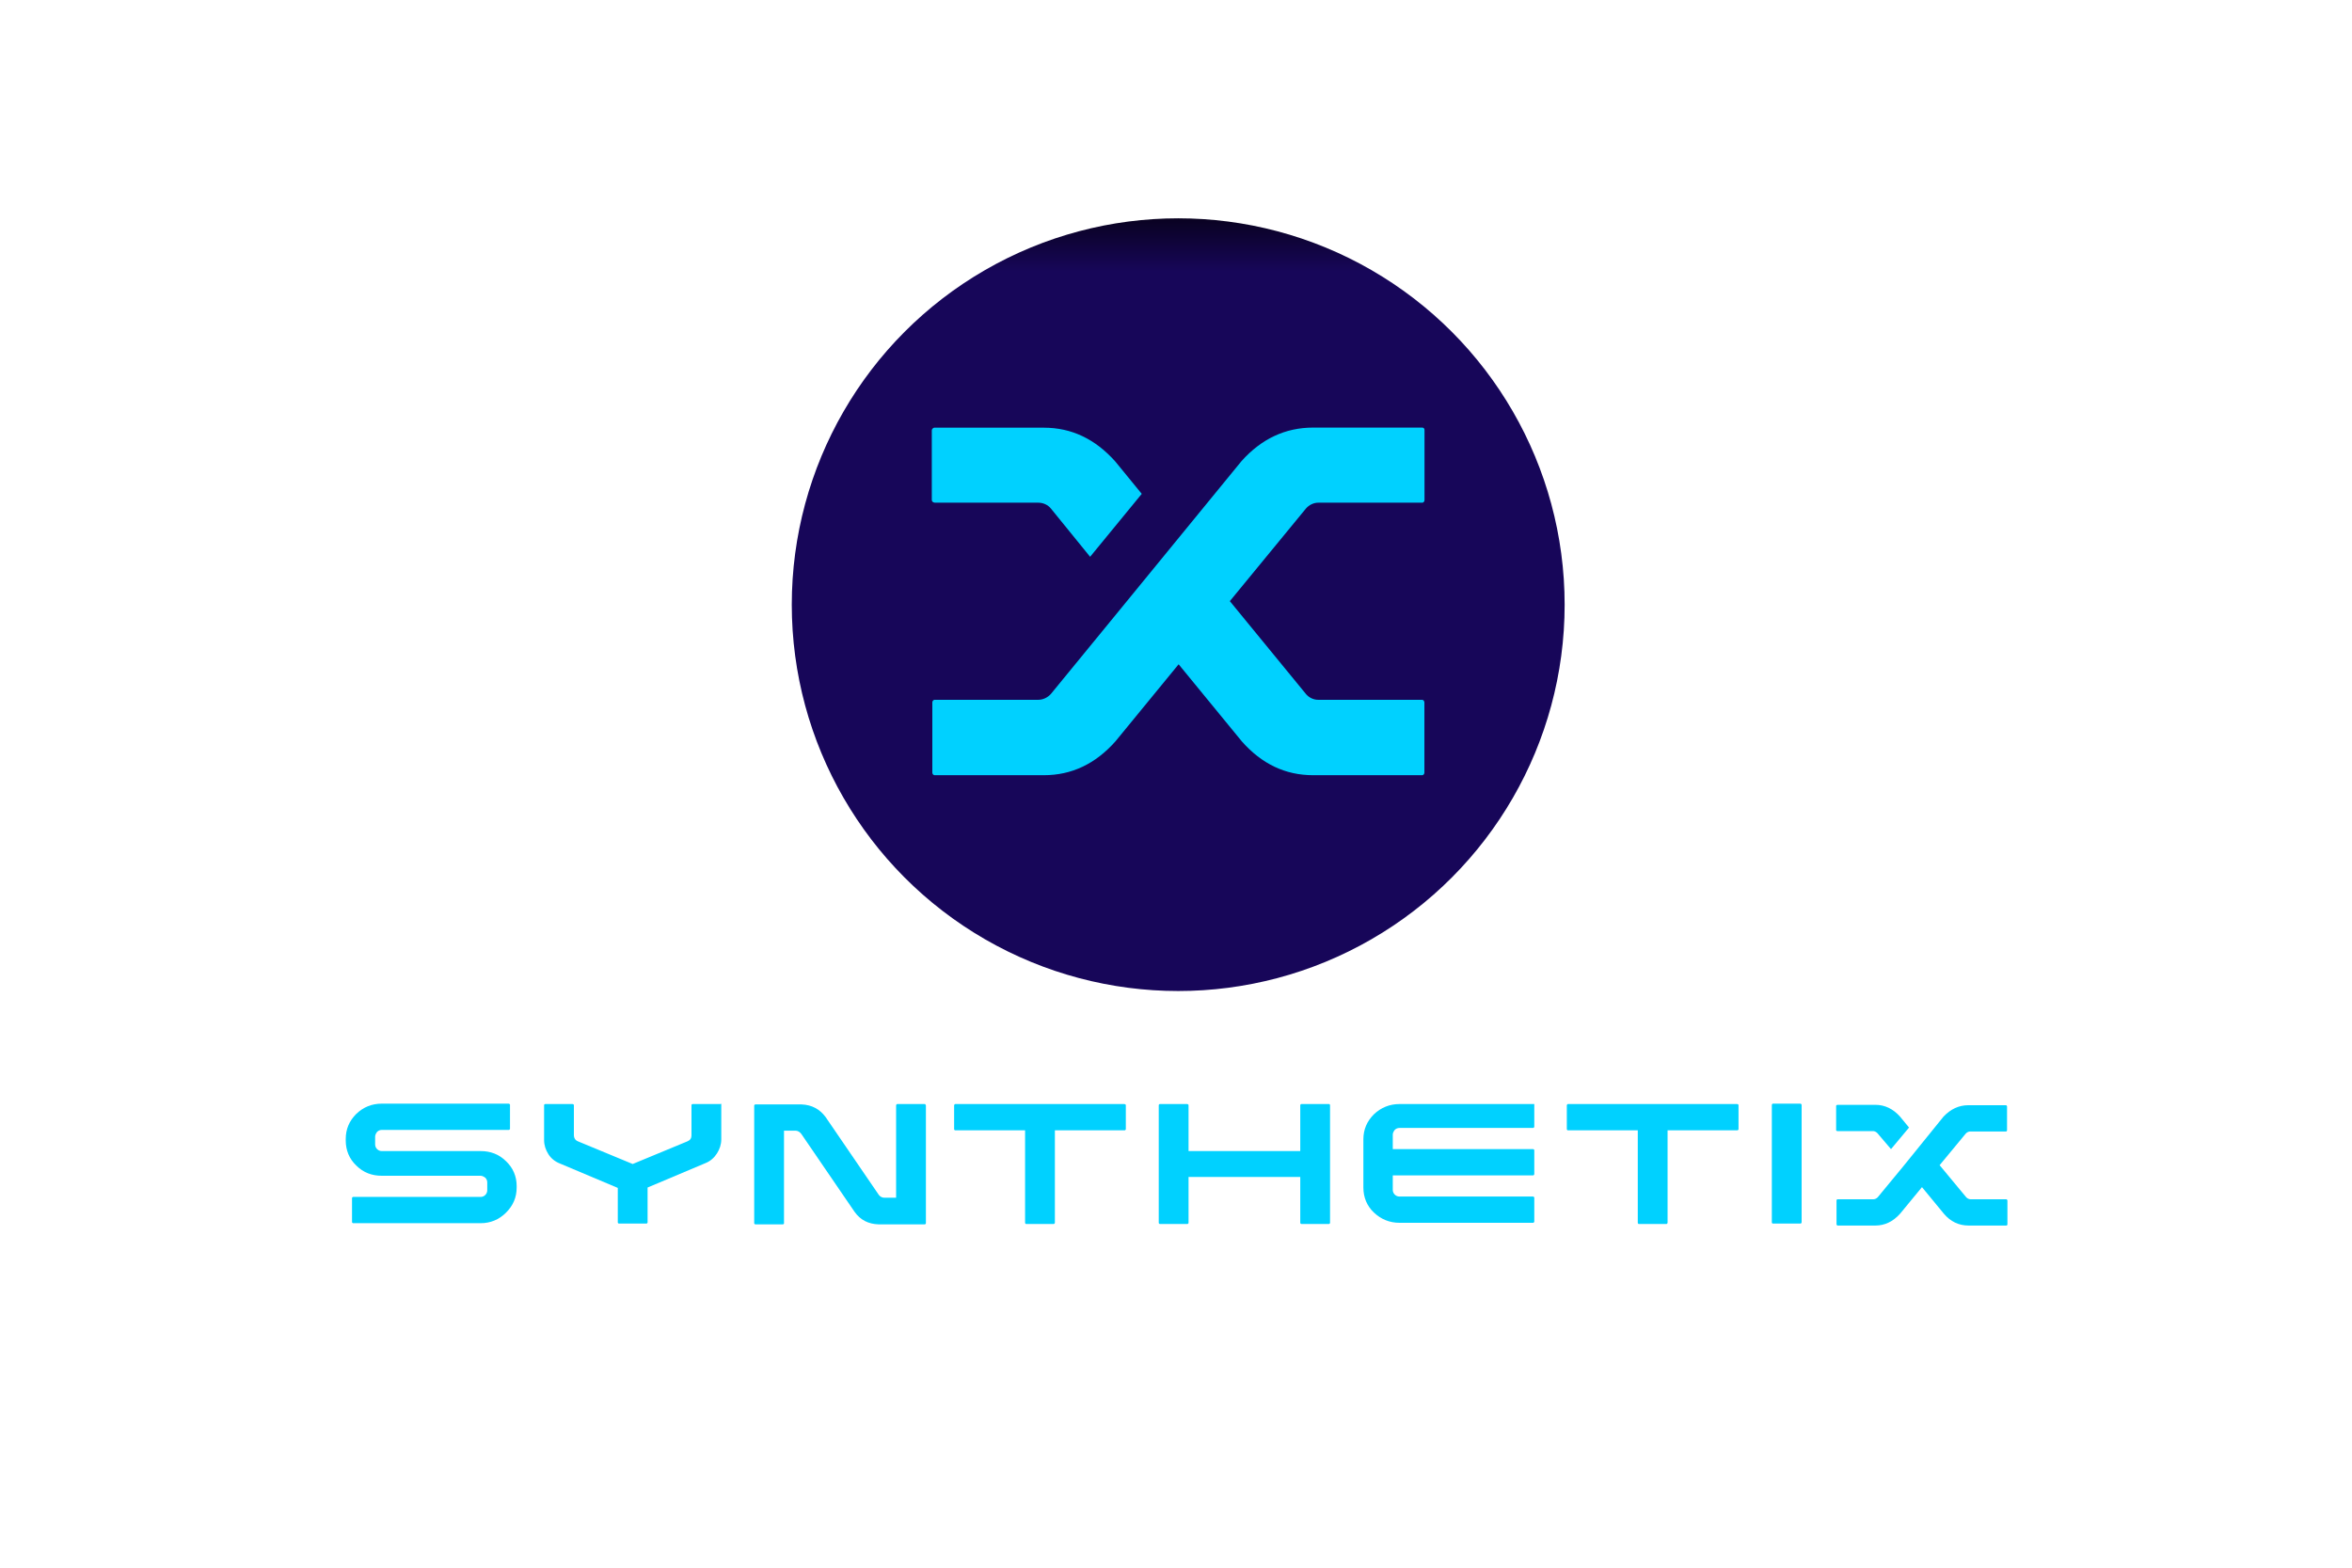 <?xml version="1.0" encoding="utf-8"?>
<!-- Generator: Adobe Illustrator 25.0.1, SVG Export Plug-In . SVG Version: 6.00 Build 0)  -->
<svg version="1.0" id="katman_1" xmlns="http://www.w3.org/2000/svg" xmlns:xlink="http://www.w3.org/1999/xlink" x="0px" y="0px"
	 viewBox="0 0 600 400" style="enable-background:new 0 0 600 400;" xml:space="preserve">
<style type="text/css">
	.st0{clip-path:url(#SVGID_2_);}
	.st1{fill:#00D1FF;}
	.st2{fill:url(#SVGID_3_);}
</style>
<g>
	<defs>
		<rect id="SVGID_1_" x="88.2" y="281.7" width="423.8" height="30.8"/>
	</defs>
	<clipPath id="SVGID_2_">
		<use xlink:href="#SVGID_1_"  style="overflow:visible;"/>
	</clipPath>
	<g class="st0">
		<path class="st1" d="M129.1,296.3c-1.8-1.8-4-2.6-6.5-2.6H97.4c-0.5,0-0.9-0.2-1.2-0.5c-0.3-0.3-0.5-0.7-0.5-1.2v-2
			c0-0.4,0.2-0.8,0.5-1.2c0.3-0.3,0.7-0.5,1.2-0.5h32.4c0.1,0,0.1,0,0.2-0.1c0.1-0.1,0.1-0.1,0.1-0.2v-6.1c0-0.1,0-0.1-0.1-0.2
			c-0.1,0-0.1-0.1-0.2-0.1H97.4c-2.6,0-4.7,0.9-6.5,2.6c-1.8,1.8-2.7,3.9-2.7,6.4v0.4c0,2.5,0.9,4.7,2.7,6.4c1.8,1.8,4,2.6,6.5,2.6
			h25.2c0.4,0,0.8,0.2,1.2,0.5c0.3,0.3,0.5,0.7,0.5,1.2v2c0,0.5-0.2,0.9-0.5,1.2c-0.3,0.3-0.7,0.5-1.2,0.5H90.1
			c-0.1,0-0.1,0-0.2,0.1c-0.1,0.1-0.1,0.1-0.1,0.2v6.1c0,0.1,0,0.1,0.1,0.2c0.1,0.1,0.1,0.1,0.2,0.1h32.5c2.5,0,4.7-0.9,6.5-2.7
			c1.8-1.8,2.7-3.9,2.7-6.4v-0.4C131.8,300.2,130.9,298,129.1,296.3z"/>
		<path class="st1" d="M183.7,281.7h-7c-0.1,0-0.1,0-0.2,0.1c-0.1,0-0.1,0.1-0.1,0.2v7.7c0,0.7-0.3,1.2-1,1.5l-14,5.8l-14-5.8
			c-0.7-0.3-1-0.9-1-1.5v-7.7c0-0.1,0-0.1-0.1-0.2c0,0-0.1-0.1-0.2-0.1h-7c-0.1,0-0.1,0-0.2,0.1c-0.1,0-0.1,0.1-0.1,0.2v8.9
			c0,1.3,0.4,2.5,1.1,3.6c0.7,1.1,1.7,1.9,3,2.4l14.7,6.2v8.8c0,0.1,0,0.1,0.1,0.2c0.1,0.1,0.1,0.1,0.2,0.1h7c0.1,0,0.1,0,0.2-0.1
			c0.1-0.1,0.1-0.1,0.1-0.2V303l14.7-6.2c1.3-0.5,2.3-1.4,3-2.5c0.7-1.1,1.1-2.3,1.1-3.6v-8.9c0-0.1,0-0.1-0.1-0.2
			C183.8,281.7,183.8,281.7,183.7,281.7z"/>
		<path class="st1" d="M235.9,281.7h-7c-0.1,0-0.1,0-0.2,0.1c0,0.1-0.1,0.1-0.1,0.2v23.6h-3c-0.5,0-1-0.2-1.4-0.7l-13.6-19.9
			c-1.5-2-3.5-3.1-6.1-3.2h-11.8c-0.1,0-0.1,0-0.2,0.1c-0.1,0.1-0.1,0.1-0.1,0.2v30c0,0.1,0,0.1,0.1,0.2c0.1,0.1,0.1,0.1,0.2,0.1h7
			c0.1,0,0.1,0,0.2-0.1c0.1,0,0.1-0.1,0.1-0.2v-23.6h3c0.5,0,1,0.3,1.4,0.8l13.6,19.9c1.5,2.1,3.5,3.1,6.1,3.2h11.8
			c0.1,0,0.1,0,0.2-0.1c0,0,0.1-0.1,0.1-0.2v-30c0-0.1,0-0.1-0.1-0.2C236.1,281.7,236,281.7,235.9,281.7z"/>
		<path class="st1" d="M286.8,281.7h-43.1c-0.1,0-0.1,0-0.2,0.1c0,0.1-0.1,0.1-0.1,0.2v6.1c0,0.1,0,0.1,0.1,0.2
			c0,0.1,0.1,0.1,0.2,0.1h17.8v23.6c0,0.1,0,0.1,0.1,0.2c0,0.1,0.1,0.1,0.2,0.1h7c0.1,0,0.1,0,0.2-0.1c0,0,0.1-0.1,0.1-0.2v-23.6
			h17.8c0.1,0,0.1,0,0.2-0.1c0.1-0.1,0.1-0.1,0.1-0.2v-6.1c0-0.1,0-0.1-0.1-0.2C286.9,281.7,286.9,281.7,286.8,281.7z"/>
		<path class="st1" d="M339,281.7h-7c-0.1,0-0.1,0-0.2,0.1s-0.1,0.1-0.1,0.2v11.7h-28.5v-11.7c0-0.1,0-0.1-0.1-0.2
			c-0.1,0-0.1-0.1-0.2-0.1h-7c-0.1,0-0.1,0-0.2,0.1s-0.1,0.1-0.1,0.2v30c0,0.1,0,0.1,0.1,0.2c0.1,0.1,0.1,0.1,0.2,0.1h7
			c0.1,0,0.1,0,0.2-0.1c0.1-0.1,0.1-0.1,0.1-0.2v-11.7h28.5v11.7c0,0.1,0,0.1,0.1,0.2c0.1,0.1,0.1,0.1,0.2,0.1h7
			c0.1,0,0.1,0,0.2-0.1c0.1-0.1,0.1-0.1,0.1-0.2v-30c0-0.1,0-0.1-0.1-0.2C339.2,281.7,339.1,281.7,339,281.7z"/>
		<path class="st1" d="M391.1,281.7H357c-2.5,0-4.7,0.9-6.5,2.6c-1.8,1.8-2.7,3.9-2.7,6.4v12.3c0,2.5,0.9,4.7,2.7,6.4s4,2.6,6.5,2.6
			h34.1c0.1,0,0.1,0,0.2-0.1c0-0.1,0.1-0.1,0.1-0.2v-6.1c0-0.1,0-0.1-0.1-0.2c-0.1,0-0.1-0.1-0.2-0.1H357c-0.5,0-0.9-0.2-1.2-0.5
			s-0.5-0.7-0.5-1.2v-3.7h35.8c0.1,0,0.1,0,0.2-0.1c0-0.1,0.1-0.1,0.1-0.2v-6.1c0-0.1,0-0.1-0.1-0.2c0,0-0.1-0.1-0.2-0.1h-35.8v-3.7
			c0-0.4,0.2-0.8,0.5-1.2c0.3-0.3,0.7-0.5,1.2-0.5h34.1c0.1,0,0.1,0,0.2-0.1c0-0.1,0.1-0.1,0.1-0.2v-6.1c0-0.1,0-0.1-0.1-0.2
			C391.2,281.7,391.2,281.7,391.1,281.7z"/>
		<path class="st1" d="M443.1,281.7H400c-0.1,0-0.1,0-0.2,0.1c0,0.1-0.1,0.1-0.1,0.2v6.1c0,0.1,0,0.1,0.1,0.2c0,0.1,0.1,0.1,0.2,0.1
			h17.8v23.6c0,0.1,0,0.1,0.1,0.2c0,0.1,0.1,0.1,0.2,0.1h7c0.1,0,0.1,0,0.2-0.1c0,0,0.1-0.1,0.1-0.2v-23.6h17.8c0.1,0,0.1,0,0.2-0.1
			c0.1-0.1,0.1-0.1,0.1-0.2v-6.1c0-0.1,0-0.1-0.1-0.2C443.3,281.7,443.2,281.7,443.1,281.7z"/>
		<path class="st1" d="M459.5,281.7c0,0-0.1-0.1-0.2-0.1h-7c-0.1,0-0.1,0-0.2,0.1c0,0-0.1,0.1-0.1,0.2v30c0,0.1,0,0.1,0.1,0.2
			c0,0.1,0.1,0.1,0.2,0.1h7c0.1,0,0.1,0,0.2-0.1c0-0.1,0.1-0.1,0.1-0.2v-30C459.6,281.8,459.5,281.8,459.5,281.7z"/>
		<path class="st1" d="M478.9,289.1c-0.3-0.3-0.7-0.5-1.1-0.5h-9.1c-0.1,0-0.1,0-0.2-0.1c-0.1,0-0.1-0.1-0.1-0.2v-6.1
			c0-0.1,0-0.1,0.1-0.2c0.1,0,0.1-0.1,0.2-0.1h9.7c2.4,0,4.5,1,6.3,3l2.3,2.8l-4.6,5.5L478.9,289.1z M495.8,284.9
			c1.8-1.9,3.9-2.9,6.3-2.9h9.6c0.1,0,0.1,0,0.2,0.1c0,0,0.1,0.1,0.1,0.2v6.1c0,0.1,0,0.1-0.1,0.2c0,0.1-0.1,0.1-0.2,0.1h-9.1
			c-0.4,0-0.8,0.2-1.1,0.5l-6.7,8.1l6.8,8.2c0.3,0.3,0.7,0.5,1.1,0.5h9.1c0.1,0,0.1,0,0.2,0.1c0,0.1,0.1,0.1,0.1,0.2v6.1
			c0,0.1,0,0.1-0.1,0.2c0,0.1-0.1,0.1-0.2,0.1h-9.6c-2.5,0-4.6-1-6.3-3l-5.6-6.8l-5.6,6.8c-1.8,2-3.9,3-6.3,3h-9.6
			c-0.1,0-0.1,0-0.2-0.1c0-0.1-0.1-0.1-0.1-0.2v-6.1c0-0.1,0-0.1,0.1-0.2c0-0.1,0.1-0.1,0.2-0.1h9.1c0.4,0,0.8-0.2,1.1-0.5l6.6-8
			L495.8,284.9z"/>
	</g>
</g>
<g transform="translate(257.63 -97.669)">
	<g transform="matrix(.265 0 0 .265 -257.63 97.669)">
		
			<linearGradient id="SVGID_3_" gradientUnits="userSpaceOnUse" x1="10000.543" y1="1703.487" x2="10000.543" y2="1965.992" gradientTransform="matrix(0.198 0 0 0.198 -850.242 -127.856)">
			<stop  offset="0" style="stop-color:#090220"/>
			<stop  offset="1" style="stop-color:#170659"/>
		</linearGradient>
		<circle class="st2" cx="1134.2" cy="582.2" r="372"/>
		<g>
			<path class="st1" d="M1011.7,489.7c-3-3.7-7.5-5.7-12.3-5.7H900c-0.8,0-1.5-0.3-2.2-0.8c-0.5-0.5-0.8-1.1-0.8-1.8v-67
				c0-0.7,0.3-1.3,0.8-1.8c0.6-0.6,1.3-0.9,2.2-0.8h105c26.5,0,49.3,10.9,68.6,32.5l25.5,31.2l-49.7,60.6L1011.7,489.7z
				 M1195.2,443.9c19.2-21.4,42.1-32.2,68.9-32.2h104.7c0.7-0.1,1.4,0.2,1.9,0.6c0.5,0.5,0.7,1.2,0.6,2.1v67c0,0.7-0.2,1.3-0.6,1.8
				c-0.5,0.6-1.2,0.9-1.9,0.8h-99.4c-4.7-0.1-9.2,2.1-12.3,5.7l-73.2,89.1l73.5,89.7c3,3.4,7.4,5.4,11.9,5.3h99.4
				c0.7-0.1,1.5,0.3,1.9,0.8c0.4,0.6,0.7,1.4,0.6,2.2v67c0,0.7-0.2,1.3-0.6,1.8c-0.5,0.6-1.2,0.9-1.9,0.8h-104.6
				c-26.8,0-49.5-10.9-68.6-32.5l-60.9-74.3l-60.9,74.3c-19.2,21.6-42.1,32.5-68.9,32.5H900c-0.7,0.1-1.5-0.3-1.9-0.8
				c-0.5-0.6-0.7-1.4-0.6-2.2v-67c0-0.7,0.2-1.3,0.6-1.8c0.5-0.6,1.2-0.9,1.9-0.8h99.4c4.7,0,9.2-2.2,12.3-5.7l71.9-87.8
				L1195.2,443.9z"/>
		</g>
	</g>
</g>
</svg>

